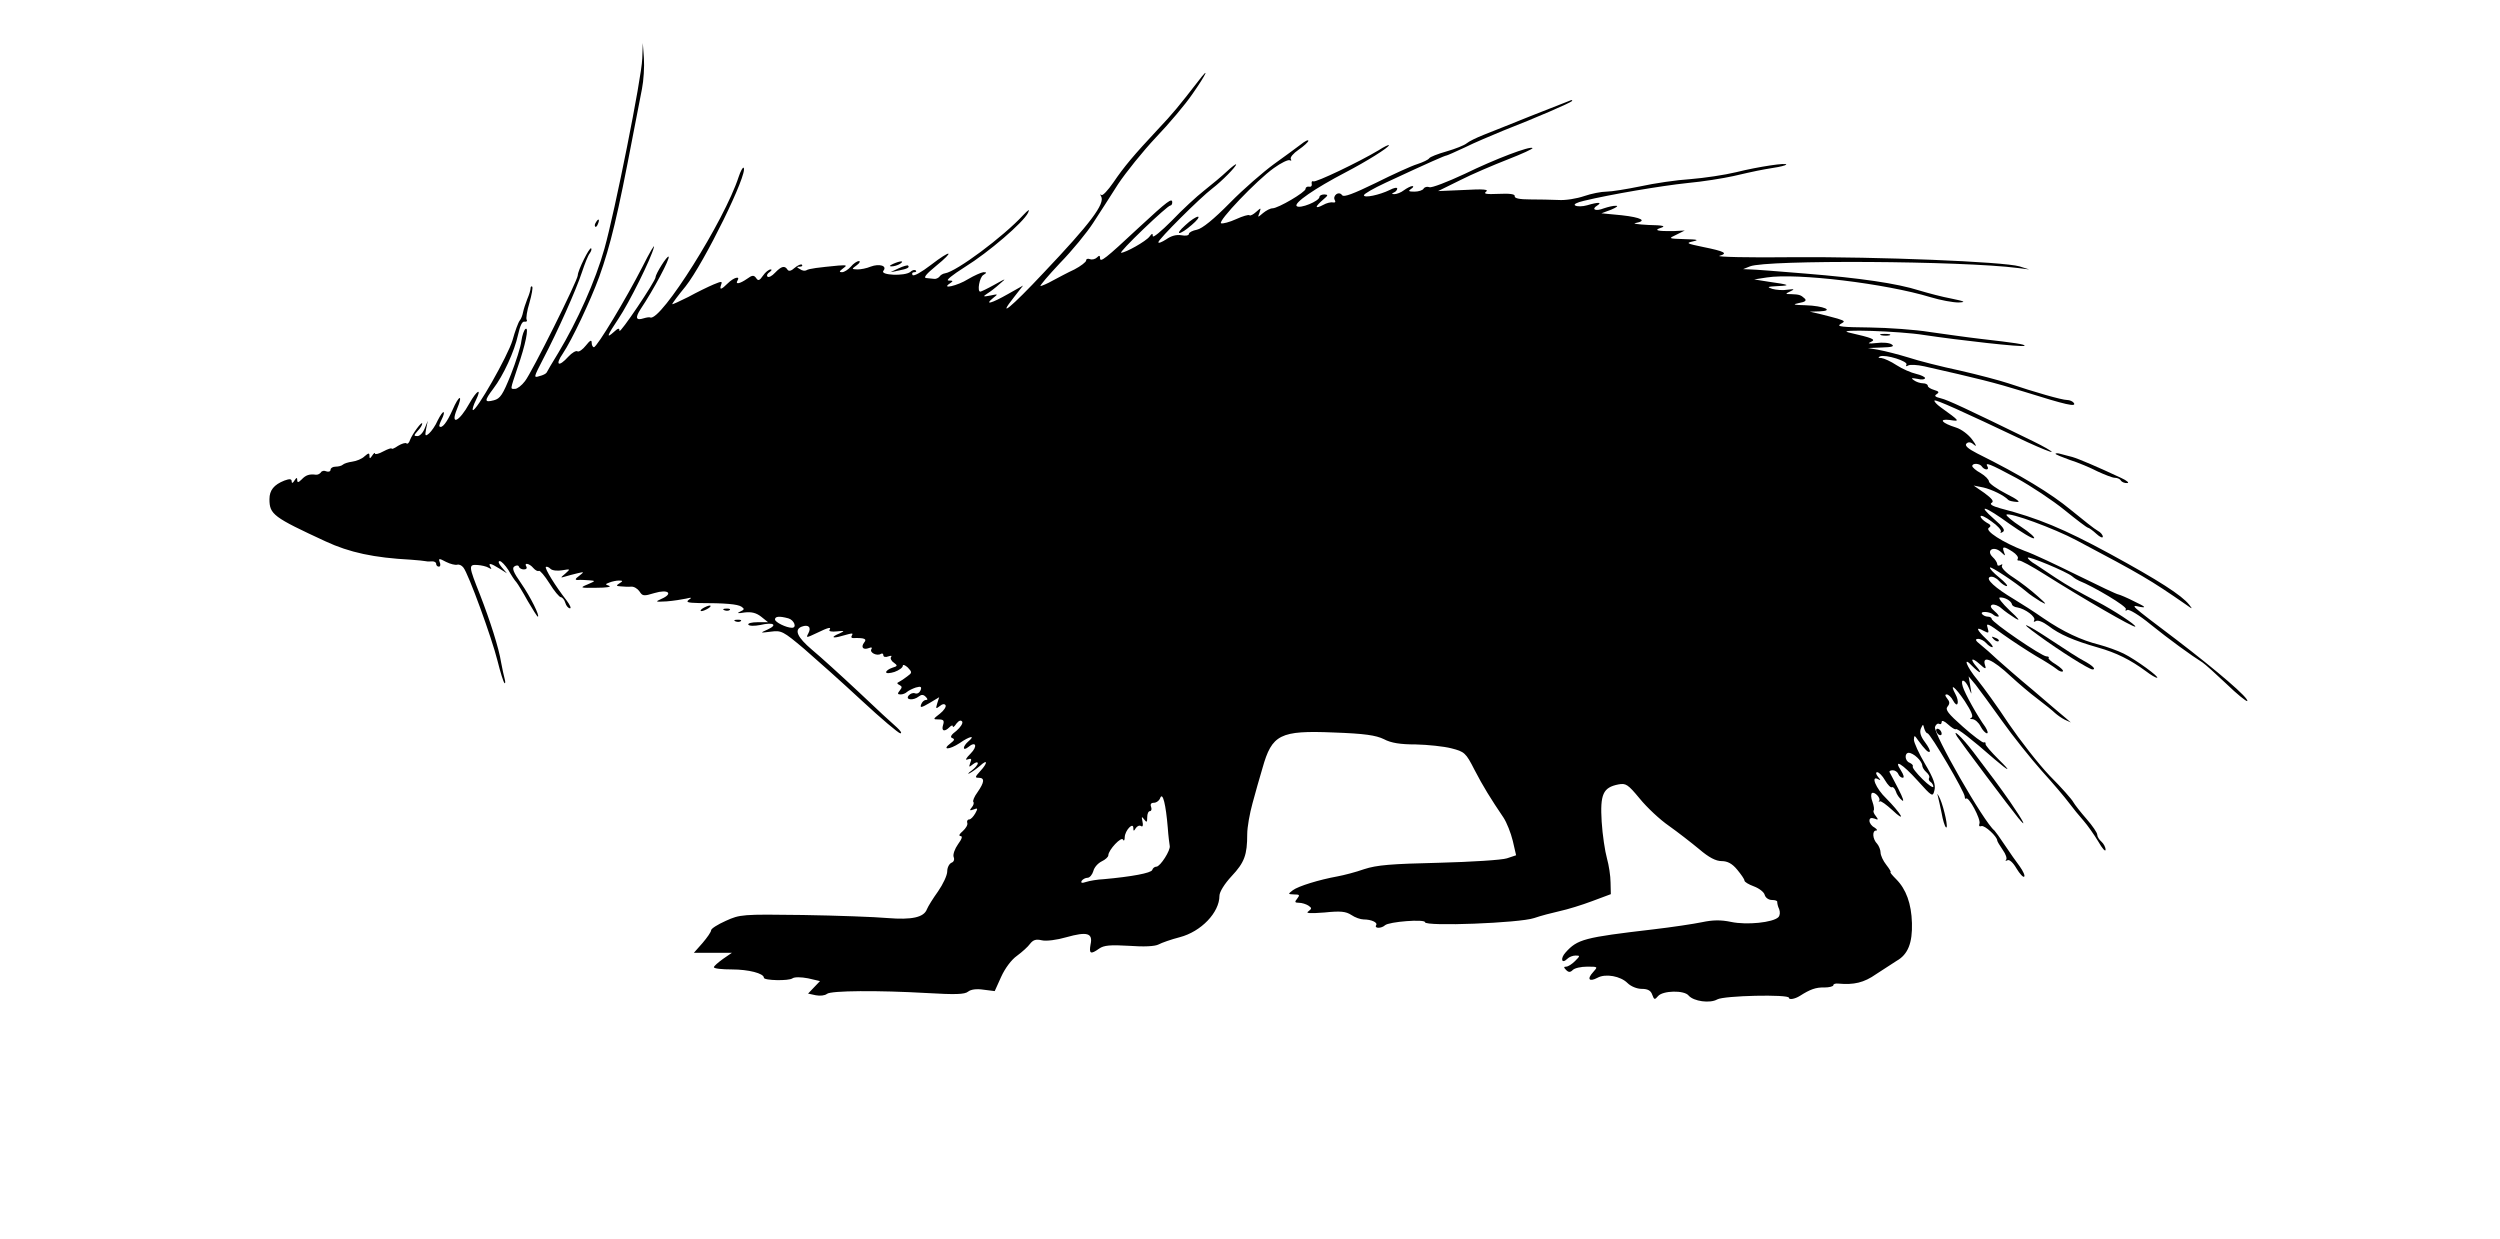 <svg xmlns="http://www.w3.org/2000/svg" version="1" width="1200" height="446pt" viewBox="0 0 900 446"><path d="M231.2 21.2c-.2 6.7-9.9 55.2-13.6 68.3-3.2 11.5-9.8 26.2-16.6 37.5-2.2 3.6-4.1 6.8-4.2 7.1-.2.4-1.3 1-2.6 1.3-2.2.7-2.1.5 1.3-6.1 5.2-9.9 11.9-24.9 14-31.3 1-3 2.2-6.1 2.8-6.8.5-.7.8-1.5.5-1.8-.6-.5-4.8 8-4.8 9.7 0 1.8-16.6 35.1-19 38.1-1.2 1.6-2.8 2.8-3.6 2.8-1.8 0-1.8.6.9-7.6 2.9-8.3 4.2-14.8 2.9-14-.5.3-1.2 2.2-1.5 4.3-.2 2.1-2 7.6-3.8 12.2-2.9 7.2-3.8 8.6-6.1 9.2-3.5.9-3.5.2-.2-4.2 3.6-4.7 7.6-13.4 8.9-19.4.7-3.2 1.5-4.9 2.3-4.7.8.1 1.1-.2.8-.7-.3-.4.1-3.2 1-6.1.8-2.8 1.3-5.5 1-5.8-.3-.3-.6 0-.6.6s-.5 2.3-1.2 3.9c-.6 1.5-1.3 3.7-1.5 4.7-.2 1.1-.7 2.4-1.2 3-.5.6-1.7 3.8-2.6 7.1-1.6 5.5-13.3 26.1-14.3 25.1-.2-.3.3-1.9 1.1-3.5 2.3-4.7.4-3.7-2.3 1.1-3.7 6.7-7 8.2-4.5 2.1 2.3-5.5.8-5.3-1.6.3-2 4.5-3.8 6.8-4.7 5.9-.2-.2.2-1.3.8-2.5.6-1.2 1-2.4.7-2.6-.2-.3-1.2 1.1-2.1 2.9-.8 1.9-2.3 4-3.1 4.7-1.4 1.2-1.6 1-1.1-1.6l.6-2.9-1.1 2.7c-.6 1.6-1.8 2.8-2.6 2.8-1.4 0-1.4-.2 0-1.8 1-1 1.7-2.2 1.7-2.7 0-1.1-3.5 3.6-4.4 5.9-.3 1-.9 1.6-1.3 1.2-.3-.3-1.7.1-3 .9-1.3.9-2.3 1.3-2.3 1 0-.3-1.3.1-3 1-1.6.9-3 1.2-3 .8 0-.5-.5-.1-1 .7-.8 1.2-1 1.2-1 .1 0-1.1-.3-1.1-1.8.2-.9.9-2.9 1.7-4.4 1.9-1.5.2-3 .7-3.4 1.1-.4.4-1.6.7-2.6.7s-1.8.5-1.8 1.1c0 .6-.7.9-1.5.6-.8-.4-1.7-.2-2 .4-.4.5-1.2.9-1.8.8-2.3-.3-3.6.1-5.1 1.7-1.2 1.2-1.6 1.2-1.6.2s-.3-.9-1 .2c-.6 1-1 1.1-1 .3 0-.9-.7-1-2.6-.3-3.8 1.5-5.4 3.5-5.4 6.7 0 5.5 1.4 6.5 20.2 15.2 8.6 4 17.4 5.9 30.8 6.6 2.5.2 4.7.4 5 .5.3.1 1.3.2 2.3.1.9-.1 1.7.3 1.7.8 0 .6.4 1.1 1 1.1.5 0 .7-.7.3-1.6-.5-1.4-.3-1.5 2.3-.1 1.6.8 3.4 1.2 4 1 .6-.2 1.6.2 2.2 1 1.8 2.1 10.3 25.5 12.3 33.6 1 4 2.1 7.6 2.5 8 .3.3.4-.3.1-1.4-.3-1.1-.9-3.8-1.3-6-.8-5.2-4-15.1-7.6-24.4-4.1-10.3-4.2-10.9-1-10.7 1.5.1 3.3.5 4.1 1 1 .6 1.2.5.7-.2-1-1.7 0-1.5 3.2.5l2.7 1.7-1.9-2.2c-1.1-1.3-1.4-2.2-.7-2.2.6 0 2 1.5 3.1 3.2 1 1.8 2.3 3.8 2.9 4.4.5.6 2.4 3.7 4.1 6.8 1.8 3.1 3.4 5.6 3.6 5.6.9 0-2.6-7.1-6-12-2.8-4-3.4-5.5-2.4-6.1.7-.5 1.5-.4 1.6.1.2.6 1 1 1.8 1 .9 0 1.2-.5.9-1-1-1.6 1.1-1.2 2.5.5.7.8 1.6 1.3 2 1 .4-.2 2.1 1.8 3.8 4.5 1.7 2.8 3.6 5 4.1 5 .5 0 1.3.9 1.6 2 .3 1.1 1.1 2 1.7 2 .5 0 0-1.2-1.2-2.8-4-5.1-8-11.6-7.5-12.1.3-.2 1 0 1.7.7.6.6 2.5.8 4.2.5 3-.5 3-.5 1.1 1.2-1.8 1.5-1.8 1.6-.2 1.1 1.1-.3 3.1-.9 4.5-1.2 2.6-.6 2.6-.6.7.9-1.5 1.1-1.6 1.5-.5 1.5.8-.1 2.6 0 4 .1 2.5.2 2.5.2-.5 1.5-2.9 1.2-2.7 1.3 3.2 1.2 3.5 0 5.5-.3 4.6-.7-1.5-.5-1.5-.6.1-1.2 1-.4 2.5-.7 3.4-.7 1.5 0 1.5.2.2 1s-1.2 1 .5 1.1c1.1.1 2.8.2 3.7.1 1-.1 2.3.7 3 1.7 1.1 1.7 1.5 1.8 5.4.6 5-1.5 6.9.2 2.5 2.1-2.4 1.1-2.2 1.1 1.9.9 2.5-.2 5.6-.7 7-1 2-.5 2.2-.4 1 .4-1.2.9-.4 1.1 3.5 1.2 9.7 0 14 .4 15.4 1.3 1.2.8 1.1 1.1-.5 1.8-1.3.6-.8.7 1.6.3 2.5-.3 4.2.1 6 1.5l2.5 2h-3.8c-2.1 0-3.6.4-3.3.9.4.5 2.2.5 4.3.1 4.7-1.1 6.4-.1 2.7 1.6-2.9 1.3-2.9 1.3 1.1.8 3.8-.5 4.4-.2 12 6.2 4.4 3.8 13.7 12.1 20.7 18.6 7 6.5 13.3 11.8 13.9 11.8.7 0 .1-.9-1.2-2.1-1.3-1.1-7.6-6.9-13.9-12.9-6.3-5.9-13.8-12.7-16.7-15.1-5.3-4.5-6.5-7.2-3.7-8.3 2.4-.9 3.6.2 2.4 2.4-.9 1.7-.8 1.7 3-.1 4.3-2.1 5.4-2.3 4.6-1.1-.3.5.9.7 2.7.5 2.8-.3 2.9-.2 1 .7-3.4 1.4-2.8 2 .9.9 4-1.1 4-1.1 3.4 0-.3.5 0 .9.7.8 3.9-.1 4.9.3 3.8 1.6-1.3 1.7-.4 2.8 1.7 2 .9-.4 1.3-.2.9.4-.8 1.2 2 2.6 3.4 1.7.5-.3.9-.1.9.5s.8.8 1.8.4c.9-.3 1.4-.3 1 .2-.4.4 0 1.4.9 2 1.5 1.1 1.5 1.3-.5 1.9-1.2.4-2.2 1.1-2.2 1.6s1.4.4 3-.1c1.7-.6 3-1.6 3-2.2 0-.6.8-.3 1.8.6 1.6 1.7 1.6 1.9-.2 3.2-1 .8-2.4 1.7-3 2-.8.3-.7.7.2 1.1 1 .5 1 .9.1 2s-.8 1.4.3 1.4c.8 0 1.8-.4 2.3-.9.6-.5 2-1.2 3.2-1.6 1.8-.5 2.2-.3 1.7 1-.4.9-1.2 1.4-2 1.1-.7-.3-1.7.1-2.3.8-1.3 1.6 1.7 1.9 3.7.3.9-.7 1.6-.7 2.4.1.8.8.9 1.2.1 1.2-.6 0-1.4.7-1.7 1.6-.5 1.3.1 1.2 3-.5l3.5-2.1-.7 2.2c-.6 2-.5 2.1.9 1 .9-.8 1.8-.9 2.1-.3.3.5-.6 1.9-2 3-2.6 2-2.6 2.1-.5 2.1 1.8 0 2.1.4 1.6 2-.7 2.2.5 2.6 2.3.8.7-.7 1.2-.8 1.2-.3s.6.1 1.3-1c.9-1.1 1.6-1.4 2.1-.7.3.6-.6 2-2.1 3.3-1.9 1.4-2.4 2.3-1.5 2.6 1 .4.8.8-.5 1.8-3.5 2.6-.6 2.5 3.2 0 3.7-2.6 5.9-2.9 3-.5-.8.7-1.5 1.7-1.5 2.2 0 .6.6.5 1.5-.2 2.8-2.4 3.6-.4.9 2.3-1.6 1.6-2.1 2.5-1.1 2.1 1.4-.5 1.6-.2 1 1.2-.6 1.7-.5 1.7 1 .5.9-.7 1.7-.9 1.7-.3 0 .5-1 1.7-2.2 2.6-1.3.9-1.6 1.4-.8 1 .8-.4 2.5-1.6 3.8-2.7 2.8-2.6 2.9-1.1 0 2-1.8 2-1.9 2.3-.5 2.3 2.3 0 2.1 1.6-.4 5.2-1.2 1.6-1.8 3.2-1.5 3.5.3.3.1 1.2-.6 2-.9 1.1-.7 1.2.7.7 1.5-.6 1.6-.4.6 1.4-.7 1.2-1.6 2.2-2.2 2.2-.6 0-.9.6-.7 1.2.3.7-.5 2-1.6 3-1.2 1-1.6 1.7-.8 1.8.8 0 .5 1-.9 2.9-1.2 1.7-1.9 3.7-1.6 4.6.4.9.1 1.8-.8 2.1-.8.4-1.5 1.7-1.5 3.1 0 1.4-1.5 4.6-3.3 7.2-1.8 2.5-3.6 5.4-4 6.4-1.1 3-5.5 3.9-14.2 3.2-4.4-.4-18.1-.9-30.5-1.1-21.9-.3-22.6-.2-27.7 2.1-2.9 1.3-5.3 2.8-5.3 3.4 0 .6-1.4 2.6-3.1 4.6l-3.1 3.5h13.7l-3.2 2.2c-1.8 1.3-3.3 2.6-3.3 3 0 .5 2.9.8 6.5.8 5.9 0 11.5 1.4 11.5 3 0 1 9 1.2 10.3.2.7-.5 3-.5 5.6 0l4.3 1-2.2 2.3-2.1 2.2 2.8.6c1.5.3 3.3.1 4-.5 1.4-1.2 18.5-1.3 36-.3 10.2.6 13.6.5 14.8-.5 1-.8 3-1.1 5.6-.7l4 .5 2.3-5.1c1.4-3.1 3.7-6.2 5.7-7.6 1.9-1.4 4-3.3 4.7-4.3 1.1-1.4 2.1-1.8 4.2-1.3 1.6.4 5.5-.1 8.9-1.1 7.5-2.1 9.6-1.5 8.7 2.6-.6 3.4 0 3.7 3.1 1.5 1.7-1.2 4-1.4 10.8-1 5.3.4 9.3.2 10.6-.5 1.1-.6 4.5-1.8 7.6-2.6 7.7-2 14.3-8.9 14.3-14.9 0-1.4 1.8-4.3 4.4-7.1 4.6-4.9 5.6-7.6 5.6-15.1 0-2.5.9-7.5 1.9-11.1 1-3.7 2.6-9.4 3.6-12.7 3.4-12.1 6.3-13.6 25.6-12.8 11.2.4 15.2 1 18.1 2.4 2.6 1.4 6 1.9 11.5 1.9 4.3.1 10.1.7 12.8 1.4 4.7 1.2 5.2 1.6 8.3 7.7 3.1 6 5.9 10.5 10.5 17.3 1.1 1.7 2.6 5.4 3.3 8.3l1.2 5.2-3.3 1.1c-1.8.6-12.8 1.3-24.5 1.6-17.2.4-22.3.8-26.9 2.3-3.1 1.1-7.4 2.2-9.6 2.6-6.6 1.2-14.1 3.5-16.1 5-1.8 1.4-1.8 1.4.5 1.5 2 0 2.1.2 1.1 1.5-1 1.2-.9 1.5.6 1.5 1.1 0 2.6.5 3.4 1 1.3.9 1.3 1.1 0 2.1-1.1.7.5.8 5.8.4 5.8-.6 7.7-.4 9.7.9 1.3.9 3.3 1.6 4.4 1.6 2.8 0 5.2 1.1 4.5 2.1-.7 1.2 1.9 1.2 3.2 0 1.4-1.3 14.4-2.3 14.4-1.1 0 1.6 34.1.3 39.3-1.5 2.3-.8 6.5-1.9 9.2-2.5 2.8-.6 8-2.2 11.7-3.6l6.7-2.5-.1-4.2c0-2.3-.6-6.2-1.3-8.7-.7-2.5-1.6-8.4-1.9-13.2-.6-9.9.5-12.3 6-13.4 2.7-.5 3.4-.1 7.7 5.1 2.6 3.2 7.3 7.6 10.5 9.8 3.1 2.2 8 6 10.9 8.4 3.5 3 6 4.3 8.1 4.3 2.1 0 3.8.9 5.6 3.1 1.4 1.7 2.6 3.4 2.6 3.9s1.5 1.4 3.4 2.1c1.9.7 3.7 2.1 3.9 3.1.3 1 1.4 1.8 2.6 1.8 1.2 0 2 .3 1.9.7 0 .5.2 1.6.7 2.6.4 1.1.3 2.3-.3 2.9-1.9 1.9-11.3 2.9-17 1.7-3.8-.8-6.7-.7-10.5.1-2.9.6-10.8 1.8-17.7 2.6-24.7 2.9-27.1 3.5-31.4 8.3-2 2.2-1.4 4.3.6 2.3.7-.7 2-1.2 3-1.2 1.7 0 1.7.1-.2 2-1.1 1.1-2.5 2-3.2 2-.9 0-.9.3 0 1.2.9.9 1.5.9 2.4 0 .7-.7 3-1.2 5.2-1.2 3.9 0 3.9 0 2.1 2-2.3 2.5-1.4 3.6 1.6 2 2.9-1.6 8.3-.6 10.8 1.9 1.2 1.2 3.4 2.1 5.1 2.1 2.2 0 3.3.6 3.8 2.1.7 1.9.9 1.9 2.1.5 1.7-2 9.4-2.2 11-.2 1.8 2.1 7.7 2.9 10.3 1.4 2.4-1.4 25.8-1.9 25.8-.6 0 .8 2.1.5 4-.7 3.6-2.3 5.7-3.1 8.8-3 1.7 0 3.2-.4 3.2-.8 0-.5.8-.7 1.8-.6 5.6.5 9.2-.3 13.6-3.4 2.6-1.7 6-3.9 7.4-4.8 4.1-2.3 5.7-6.5 5.5-13.6-.2-7-2.1-12.2-5.7-15.8-1.4-1.4-2.3-2.5-2-2.5.3 0-.4-1.2-1.5-2.6-1.2-1.5-2.1-3.5-2.1-4.5 0-.9-.6-2.4-1.2-3.1-1.7-1.7-1.9-4.8-.4-4.8.6 0 .3-.5-.6-1.1-1-.5-1.8-1.6-1.8-2.4 0-1 .6-1.2 1.8-.8 1.4.6 1.5.4.5-.9-.7-.8-1-1.7-.8-2 .3-.3.1-1.7-.4-3.1-.6-1.5-.6-2.9-.2-3.2 1-.6 3.3 1.9 2.6 2.8-.3.4-.2.5.2.2s2.4 1.2 4.6 3.2c2.2 2.1 3.5 2.9 2.9 1.8-.6-1.1-2.9-3.8-5.1-6-3.8-3.6-5.9-8.7-2.8-6.9.8.5.8.2-.2-.9-.8-1-.9-1.7-.3-1.7.6 0 1.9 1.3 2.8 2.9 1 1.7 2.1 2.8 2.5 2.5.4-.2 1 .4 1.4 1.5.3 1.1 1.3 2.5 2.2 3.2.9.8.4-.8-1.3-4.1-1.6-3-3-5.8-3.2-6.1-.1-.3.4-.6 1.2-.6.8 0 1.7.6 2 1.4.3.7 1 1.3 1.6 1.3.6 0 .3-1.1-.6-2.5-3-4.6.4-2.6 5.9 3.5 5.3 5.9 5.5 6 6.1 3.5.5-1.9-.3-4.3-3.4-9.5-2.2-3.7-4-7.7-4-8.7.1-1.7.2-1.7 1.5.2 2.5 3.4 3.7 4.6 4.2 4.1.3-.2-.5-1.8-1.7-3.4-1.6-2.1-2-3.6-1.5-4.9.8-1.7.8-1.7 1.2-.1.3 1 .8 1.8 1.2 1.8 1 0 13.4 21.1 13.4 22.8 0 .6.3 1 .5.7.9-.9 5.4 7.5 4.8 9-.3.8 0 1.2.7.9 1.2-.4 5.7 3.8 5.7 5.2 0 .3.9 1.8 2 3.4 1.1 1.5 1.6 3.1 1.2 3.5-.4.5-.2.5.5.2.6-.4 2 .8 3.2 2.9 1.2 2 2.5 3.4 2.8 3 .4-.3-.4-2-1.6-3.7-1.2-1.6-3.7-5.1-5.4-7.7-1.7-2.6-3.4-4.9-3.7-5.2-3.7-2.8-22.2-35.2-21.4-37.3.3-.9 1-1.4 1.5-1.1.5.3.9 0 .9-.7s1-.3 2.3.9c1.3 1.2 2.6 2 2.8 1.7.5-.4 5.7 3.6 13.9 10.8 5.5 4.7 6.3 4.8 1.5.1-2.7-2.7-4.9-5.2-4.7-5.6.1-.5-.2-.7-.7-.5-.4.1-3.8-2.4-7.5-5.7-5.3-4.7-6.4-6.1-5.5-7.2.9-1.1.8-1.8-.1-2.9-.8-1-.9-1.5-.2-1.5.6 0 1.7 1 2.3 2.2.7 1.3 1.4 1.8 1.6 1.1.3-.7-.1-2.2-.7-3.3-2.4-4.5-.2-2.8 3.3 2.4 2.4 3.7 3.2 5.6 2.4 6-.7.3-.6.5.4.5.9.1 2.2 1.2 2.9 2.6.7 1.4 1.8 2.5 2.3 2.5.5 0 .2-1-.6-2.3-2.8-3.8-7.4-12.1-8.1-14.5-1-3.2.8-2.7 2.2.5 1.1 2.7 1.1 2.7.5-.7l-.6-3.5 2.5 3c1.3 1.7 5.6 7.5 9.5 13 3.9 5.5 10.4 13.6 14.3 18 4 4.4 8.4 9.6 9.8 11.5 1.4 1.9 3.8 4.8 5.3 6.5 1.4 1.6 3.8 5 5.3 7.5 1.4 2.5 2.6 3.8 2.6 2.9 0-.9-.7-2.2-1.5-2.9-.8-.7-1.5-1.8-1.5-2.5s-1.7-3.2-3.8-5.6c-2.1-2.4-4.3-5.2-4.8-6.1-.5-1-4.3-5.3-8.5-9.5-4.1-4.3-10.7-12.8-14.8-18.8-4-6.1-9.1-13.1-11.2-15.7-4-4.8-5.5-8.9-1.9-5 1.2 1.2 2.4 2.2 2.7 2.2.3 0-.1-.8-1-1.8-2.7-3-2-3.8 1-1.1 1.8 1.7 2.4 1.9 2 .7-1.5-4.2 2.5-2.6 9.3 3.8 2.5 2.3 6.8 6 9.5 8 2.8 2.1 5.6 4.4 6.3 5.1.8.7 2.3 1.8 3.5 2.4l2.2 1-2.1-1.8c-1.2-1-6.4-5.4-11.5-9.8-5.2-4.3-11-9.4-12.9-11.1-1.9-1.8-4.6-4.2-6-5.3-1.9-1.5-2.1-2-.9-2.1.9 0 2.2.7 2.9 1.5.7.8 1.7 1.5 2.2 1.5.6 0-.4-1.3-2.1-2.9-3.6-3.4-4-4.7-1-3 1.9 1 2 .9 1.4-1.2-.6-1.8.3-1.4 5.6 2.5 3.5 2.5 8.9 6 11.9 7.8 3 1.7 6.3 3.8 7.3 4.6.9.8 2 1.2 2.3.9.4-.3-.8-1.4-2.5-2.5-1.7-1-2.9-2.1-2.6-2.4.3-.2-.1-.5-.8-.5-1.7 0-19.7-12.3-19.7-13.5 0-.4-.6-.8-1.4-.8-.8 0-1.8-.5-2.1-1-.7-1.1 3-.8 4.1.3.4.4 1.2.7 1.7.7.6 0 0-.9-1.2-1.9-1.5-1.3-1.8-2-.9-2.4.7-.2 2.2.3 3.3 1.3 1.1 1 3.4 2.6 5 3.6 2 1.2 1.3.2-2-2.8-2.8-2.7-4.4-4.7-3.5-4.7 1.8-.1 4.1 1.3 4.3 2.5.1.5 1 1 2 1.1 2.8.5 6.7 3.4 6 4.6-.3.6-.1.7.6.3.7-.5 2.6.3 4.5 1.7 4 3.1 9.1 5.3 17.8 7.8 6.7 1.9 11.7 4.4 17.4 8.6 1.7 1.3 3.4 2.3 3.9 2.3 1.3 0-7.7-6.6-12-8.7-2.2-1.1-6.2-2.5-8.8-3.2-6.4-1.6-12.9-4.6-20.2-9.6-3.3-2.3-8-5.3-10.5-6.8-6.7-4-10.4-7.3-8.6-8 .8-.3 2.2.3 3.2 1.4.9 1 2.2 1.9 2.8 1.9.6 0-.6-1.4-2.7-3.1-2.1-1.7-3.6-3.3-3.3-3.6.4-.4 9.1 5.3 13.1 8.7 1.1 1 3.4 2.5 5 3.5 2.5 1.4 2.4 1.1-1-1.9-2.2-2-6.1-5-8.7-6.7-2.7-1.7-4.5-3.6-4.1-4.2.3-.6.1-.7-.5-.3-.7.4-1.2.3-1.2-.3 0-.5-.7-1.7-1.7-2.6-2.4-2.4.4-4.1 3-1.8 1.7 1.6 1.7 1.6 1.1 0-.8-2.1 0-2.1 3.1-.1 1.4.9 2.2 2 1.9 2.5-.3.5-.1.8.4.7.5-.2 4.7 2.1 9.3 5 13.3 8.4 32.1 19.3 32.6 18.8s-8.1-6.1-13.7-9c-7-3.7-10.6-5.7-15-8.6-2.5-1.7-5.7-3.8-7.2-4.8-1.6-.9-2.8-2-2.8-2.4 0-.8 14 5 16 6.7.8.7 2 1.4 2.5 1.6 5.1 2 17.4 9.3 16.8 10.2-.3.6-.1.7.5.3.6-.4 4.4 1.9 8.4 5.2 6.7 5.4 14.7 11.2 18.7 13.7.9.6 4.7 4 8.6 7.7 3.8 3.7 7.2 6.4 7.5 6.2.8-.9-10.6-10.7-25.5-22.1-17.2-13-16.7-12.6-13-11.8 2.3.4 1.8-.1-2-1.9-2.7-1.4-5.4-2.5-5.9-2.6-.5 0-7-3.1-14.5-6.8-7.5-3.7-16.1-7.8-19.3-8.9-7.8-3-14.5-7.3-12.8-8.3.9-.6.7-1.1-.9-1.9-1.1-.7-2.1-1.6-2.1-2.2 0-.6 1.8.2 3.9 1.8 2.2 1.5 3.7 3.2 3.4 3.7-.4.5 0 .6.7.1 1-.6.1-1.8-3.1-4.6-6.5-5.7-3.3-4.7 5.5 1.7 4.3 3 8.2 5.4 8.8 5.2.6-.2-1.5-2.1-4.7-4.2-3.1-2-5.4-4-5.2-4.3 1-1 17.1 4.9 25.2 9.2 23.6 12.5 26.5 14.2 39.5 23.2 2.4 1.7 2.4 1.7 1.1 0-2.7-3.4-10.9-8.7-28.7-18.4-16.4-8.9-25.8-12.8-39.3-16.3-2.9-.8-4-1.5-3.1-2 .9-.5.1-1.5-2.6-3.5l-3.9-2.7 3.5.7c3 .7 7.4 2.8 9 4.5.3.3 1.6.6 3 .7 1.6.2.3-.9-3.7-2.9-3.5-1.8-6.3-3.8-6.3-4.5 0-.6-1.3-2-3-3-1.7-.9-3-2.1-3-2.5 0-1.2 2.8-1 3.5.2.3.5 1.1 1 1.6 1 .6 0 .7-.5.4-1-1.1-1.8.7-1.1 10.4 4.1 5.3 2.9 13.1 8.1 17.3 11.5 4.3 3.5 8.1 6.4 8.5 6.4.3 0 1.7 1 3 2.2 1.3 1.2 2.3 1.6 2.3 1 0-.6-.8-1.6-1.8-2.1s-5.4-4-9.8-7.6c-7-5.8-17.8-12.4-33.7-20.3-3.3-1.7-4.5-2.8-3.8-3.5.7-.7 1.6-.6 2.7.4 1.1.9.9.2-.6-1.8-1.3-1.8-3.9-3.8-5.9-4.4-5.1-1.6-6.4-3.2-2.2-2.7 3.8.6 3.8.5-3.3-4.6-1.4-1-2.4-2.1-2.2-2.4.5-.4 8.4 3.1 33.5 15 4.6 2.1 8.5 3.7 8.7 3.5.2-.2-2.9-2-6.8-3.9-24.4-11.9-30.6-14.8-33.1-15.4-2.1-.5-2.5-.9-1.5-1.5 1-.7.8-1-.9-1.5-1.3-.4-2.3-1-2.3-1.5s-.8-.9-1.7-.9c-1 0-2.5-.5-3.3-1.1-1.2-.8-.9-.9 1.3-.5 1.5.4 2.7.2 2.7-.3 0-.4-1.5-1.1-3.2-1.5-1.8-.4-5-1.8-7-3.1-2.1-1.4-4.6-2.5-5.5-2.6-1.2 0-1.3-.2-.5-.6 2-.8 10.3 1.8 9.5 3-.3.6-.1.7.6.3.6-.4 3.3-.3 5.9.3 19 4.3 25.1 5.8 35.8 9.1 15.3 4.8 18.9 5.6 18 4.1-.4-.6-1.5-1.1-2.5-1.1-1.8 0-11.6-2.8-21.1-6-3-1-10.9-3.1-17.5-4.6-6.6-1.4-14.9-3.5-18.5-4.7-3.6-1.1-8.3-2.3-10.5-2.7l-4-.7 5-.2c3.7-.1 4.6-.4 3.5-1.1-.8-.6-3.3-.8-5.5-.5-2.8.3-3.4.2-2-.4 2-.9.7-1.4-8-3.4-5.4-1.3 18.5-.5 27.1.9 12.7 1.9 35.7 4.5 36.2 3.9.5-.5-3.5-1.1-15.8-2.5-5.2-.6-13.5-1.8-18.5-2.5-4.9-.8-14.6-1.5-21.5-1.6-9.5-.1-12-.3-10.5-1.2 1.8-1 1.8-1.1-1-2-1.7-.5-4.6-1.2-6.5-1.7l-3.5-.8 3.5-.1c5.6-.2 1.5-2-5-2.2-4.4-.1-4.9-.3-2.4-.8 2.3-.4 2.9-.9 2-1.7-1.3-1.2-1.9-1.4-4.8-1.5-2.2 0-2.2-.1-.3-1 1.7-.8 1.5-.9-1-.6-1.6.3-4.1.1-5.5-.3-2.1-.7-1.7-.8 2-1 4.8-.2 4.4-.5-3.5-1.6l-5-.8 4.5-.7c10.8-1.7 42.9 2.2 59 7.1 3.6 1.1 8.1 1.9 10 1.9 2.9-.1 2.4-.4-2.5-1.4-3.3-.6-8.5-2-11.5-2.9-8.2-2.6-21.4-4.5-41-6.1-9.6-.8-18.6-1.5-20-1.5l-2.5-.1 2.5-1c5.9-2.4 76.3-2 96.5.6l4 .5-3.5-1.1c-5.9-1.7-50.8-3.5-81.5-3.3-15.9.2-27.9-.1-26.5-.5 3.2-.9 1.9-1.6-6-3.2-5.8-1.2-6.2-1.4-3.5-2 2.3-.5 1.6-.7-3-.8-6-.2-6-.2-3-1.6l3-1.5-4 .2c-5.8.1-7.4-.3-4.5-1.2 1.8-.6.7-.9-4.5-1-3.8-.2-6-.5-4.7-.7 4.3-.8 2.1-2-5-2.8l-7.3-.7 3.5-1.3c1.9-.8 2.7-1.4 1.8-1.4-.9-.1-2.9.4-4.4.9-3 1.2-4.7.4-2.4-1 1.9-1.2.4-1.3-3.6-.1-1.7.5-3.7.5-4.3.1-.8-.4.5-1.1 3.1-1.7 9.5-2.3 27.8-5.4 37.3-6.4 5.5-.5 12.9-1.7 16.5-2.5 8.2-1.9 9.8-2.2 14.6-3 2.1-.3 4.1-.8 4.4-1.1.8-.9-10 .7-18 2.7-4.1 1-11.5 2.1-16.5 2.5-4.9.3-13 1.5-18 2.6-4.9 1-10.4 1.9-12.2 1.9-1.8 0-5.4.7-8 1.6-2.6.9-6.8 1.6-9.3 1.4-2.5-.1-7.1-.2-10.2-.2-3.8 0-5.7-.4-5.5-1.2.1-.7-1.7-1-5.8-.8-4.5.2-5.6 0-4.5-.8 1.1-.8-1.1-1-7.9-.6l-9.4.4 7.9-3.9c4.3-2.2 12.1-5.5 17.2-7.5s9.1-3.8 8.9-4.1c-.9-.8-13.3 3.9-24.4 9.3-6.2 2.9-11.9 5.1-12.7 4.8-.8-.3-1.7-.1-2.1.5-.3.6-1.8 1.1-3.3 1.1-2.1 0-2.4-.2-1.2-1 .8-.5 1-1 .4-1-.5 0-1.9.7-3 1.5-1 .8-2.6 1.4-3.4 1.4-1 0-1.1-.2-.2-.6.6-.2 1.2-.9 1.2-1.4 0-.5-1.2-.3-2.7.5-3.7 1.8-9.3 3-9.3 1.9 0-.5 3.5-2.5 7.8-4.5 16.1-7.5 21.4-9.8 21.9-9.8.2 0 3.2-1.3 6.6-2.9 3.4-1.7 9.6-4.3 13.7-6 12.5-4.9 24.2-10 24.9-10.7.3-.4-.1-.5-.9-.1-.8.3-7.1 2.8-14 5.5-6.9 2.8-14.5 5.8-17 6.8s-5.2 2.3-6 3c-.8.7-4.1 2-7.2 2.9-3.2.9-6 2-6.3 2.5-.3.5-2.2 1.4-4.3 2.1-2 .6-8.8 3.7-15 6.8-8 3.9-11.5 5.2-12 4.4-.5-.7-1.3-.9-2.1-.4-.7.5-1 1.4-.6 2.1.4.7.2 1-.6.9-.8-.2-2.4.2-3.6.9-1.3.7-2.3 1-2.3.6 0-.3 1-1.4 2.3-2.5 1.9-1.6 1.9-1.8.5-1.9-1 0-1.8.4-1.8.9 0 1.5-7.1 4.4-8.2 3.3-1.1-1.1 6.4-6.3 17.7-12.2 7.3-3.8 15.5-8.9 15.5-9.7 0-.3-1.7.5-3.7 1.8-7.2 4.3-22.7 11.7-23.5 11.2-.5-.2-.7.1-.6.9.2.7-.3 1.2-.9 1-.7-.1-1.3.2-1.3.8 0 1.2-9.9 7-11.9 7-.8 0-2.3.8-3.4 1.7-2 1.7-2 1.7-1.3-.1.6-1.9.6-1.9-1.2-.3-1 .9-2.1 1.5-2.4 1.2-.3-.3-2.4.3-4.8 1.4-2.4 1.1-4.8 1.7-5.4 1.5-1.5-.5 12.9-15.6 19-19.9 2.6-1.9 5.2-3.1 5.7-2.8.6.3.7.1.4-.4-.4-.6.9-2.1 2.8-3.4 1.9-1.3 3.5-2.8 3.5-3.2 0-.5-1.2.1-2.7 1.3-1.6 1.2-5.9 4.4-9.7 7.1-3.7 2.7-10.9 8.9-15.8 13.9-5.9 6-10 9.3-11.9 9.7-1.6.3-2.9 1-2.9 1.5 0 .6-1.2.8-2.7.5-1.8-.3-3.7.2-5.5 1.5-1.6 1-2.8 1.5-2.8 1 0-1 14.9-15.9 19.5-19.4 3.4-2.6 8.5-7.8 8.5-8.6 0-.3-1.5.8-3.2 2.4-1.8 1.7-5.5 4.8-8.3 7-2.7 2.1-8 7-11.7 10.9-3.8 3.8-6.8 6.3-6.8 5.5 0-1.1-.3-1-1.2.2-1.3 1.7-8.6 5.8-10.2 5.8-.5 0 3.1-3.8 8-8.5s9.2-8.5 9.7-8.5c.4 0 .7-.5.7-1.1 0-1.8-1.5-.7-12.1 9.1-12 11.2-13.9 12.7-13.9 10.9 0-1-.3-1-1.1-.2-.6.6-1.8.9-2.5.6-.8-.3-1.4-.1-1.4.5 0 .5-1.9 2-4.2 3.2-2.4 1.1-5.9 3-7.8 4-1.9 1.1-3.9 1.9-4.4 2-.5 0 2.7-3.7 7-8.3 4.4-4.5 9.7-11 11.9-14.4 2.2-3.4 6.3-9.7 9-14 2.8-4.2 8.9-11.8 13.6-16.8 4.7-4.9 10.7-12 13.2-15.7 5.1-7.3 6.4-10.3 2-4.5-6.9 8.9-9.1 11.6-14.4 17.2-8.8 9.4-12.3 13.6-16.1 19.2-2 2.9-3.9 4.9-4.3 4.5-.5-.4-.5-.2-.1.5 1.5 2.6-3.9 9.8-20.7 27.5-11.7 12.5-17.1 16.9-10.6 8.7l3.2-4.1-5.5 3.1c-5.8 3.3-8.6 4.1-5.3 1.4 1.9-1.5 1.9-1.5-1-.9-2.6.5-2.8.4-1.1-.7 1-.6 3.1-2.2 4.5-3.5 2.5-2.1 2.4-2.1-1.9.3-2.5 1.4-4.8 2.5-5.1 2.5-1.2 0-.3-5.2 1.1-6 1.3-.8 1.3-1 0-1-.8.1-3.3 1.2-5.5 2.5-3.8 2.4-10 3.8-6.5 1.5 1.2-.8 1.2-1-.5-1-1.2 0 1.2-1.9 5.9-4.9 8.4-5.2 21-16 22.7-19.5.7-1.5.2-1.2-1.8.9-7.1 7.7-24 20.3-28.1 20.9-.8.1-1.7.7-2 1.2-.4.5-1.3.9-1.9.8-.7-.1-2-.2-2.9-.3-1.1-.1.2-1.6 3.5-4.3 7-5.7 5.6-6.1-1.8-.4-3.4 2.6-6.2 4.2-6.6 3.6-.3-.5-.1-1 .6-1s.9-.3.6-.6c-.4-.4-1.3-.2-2 .5-2 1.6-11 1.2-9.7-.4 1.5-1.8-1.4-2.7-4.6-1.5-1.4.6-3.5 1-4.7 1-2.2-.1-2.2-.1-.3-1.5 1.1-.8 1.4-1.5.8-1.5-.7 0-2 .9-2.9 2-1 1.1-2.4 2-3.2 2-1.1 0-1-.3.3-1.3 1.7-1.2 1.5-1.3-1.5-1.1-7.3.7-10.7 1.1-11.6 1.7-.5.3-1.5.2-2.3-.4-1.3-.7-1.3-.9-.1-.9.8 0 1.1-.3.8-.7-.4-.3-1.5.2-2.6 1.1-1.2 1.1-2.1 1.4-2.6.7-1-1.6-2.2-1.3-4.5 1.1-1.1 1.2-2.3 1.8-2.7 1.4-.4-.4-.1-1.1.7-1.6.8-.6 1-1 .4-1s-1.9 1-2.7 2.2c-1.3 1.9-1.8 2-2.5.9-.8-1.1-1.4-1.1-3.3.3-2.6 1.8-4.3 2.1-3.4.6 1.1-1.8-1.4-1.1-3.5 1-2.4 2.4-3.1 2.5-2.4.5.5-1.3.2-1.3-2.7-.1-1.9.8-6 2.8-9.1 4.5-3.2 1.6-5.8 2.8-5.8 2.6 0-.3 2.1-3.1 4.8-6.4 6.6-8.3 22.7-41 20.9-42.7-.3-.3-1.1 1.2-1.8 3.3-5.1 15.7-28 52.1-31.8 50.6-.3-.2-1.4 0-2.4.3-2.8.9-3.1-.2-1.1-3.3 4.7-7 10.7-18.3 10.1-18.9-.5-.5-4.7 6.2-4.7 7.4 0 1.4-13 20.7-13 19.3 0-1.1-.5-1-2 .4-2.9 2.6-2.5 1.4 1.6-4.7 3.9-5.8 11.9-21.9 12.8-25.8.4-1.4-1.5 1.8-4.1 7-6 11.7-16.4 29-17.5 29-.4 0-.8-.7-.8-1.6 0-1.2-.6-.9-2.1 1-1.1 1.4-2.5 2.4-3 2.1-.5-.4-2 .5-3.3 1.9-3.5 3.9-4.9 3.1-2-1.1 3.3-4.9 9.9-18.9 13.1-27.6 4.1-11.5 6.6-21.8 12.2-51.2 1.2-6.1 2.6-13.5 3.2-16.5.6-3 .9-8 .7-11l-.4-5.5-.2 5.7zm52.6 201.4c2.1.6 3.2 3.4 1.3 3.4-2 0-6.1-2-6.1-3 0-1.1 1.5-1.3 4.8-.4zm406.4 50.1c1 .9 1.8 2.2 1.8 2.8 0 .7.7 1.8 1.5 2.5s1.3 1.6 1 2c-.3.5-.1 1.1.5 1.5.5.3 1 1.1 1 1.7 0 .6-1.8-.6-3.9-2.7-2.2-2.2-3.8-4.2-3.5-4.6.2-.4-.3-.9-1.1-1.3-1.8-.6-2-3.6-.3-3.6.6 0 2 .7 3 1.7zM420.4 298c.2 3 .6 5.9.7 6.5.4 1.5-3.4 7.5-4.8 7.5-.6 0-1.3.5-1.5 1.2-.4 1.1-7.4 2.4-17.4 3.3-2.3.1-5.2.6-6.4 1-1.5.5-2 .4-1.6-.4.4-.6 1.4-1.1 2.1-1.1.8 0 1.7-1.1 2.1-2.4.3-1.3 1.6-2.8 3-3.5 1.3-.6 2.4-1.6 2.4-2.2 0-1.9 4.8-7 5.3-5.6.3.6.6.2.6-.9.1-2.5 3.1-5.6 3.1-3.3 0 1.2.2 1.2.9 0 .5-.7 1.3-1.1 1.9-.7.6.4.8-.3.5-1.6-.4-1.9-.3-2 .6-.8.9 1.2 1.1 1.1 1.1-.8 0-1.2.4-2.2 1-2.2.5 0 .7-.7.4-1.5-.4-1 0-1.5 1-1.5.9 0 2-.8 2.3-1.8.9-2.1 2 2.4 2.7 10.8z"/><path d="M426.8 81c-4.3 3.8-2.3 3.9 2.2 0 1.9-1.6 2.9-2.9 2.3-3-.7 0-2.7 1.3-4.5 3zM214.5 80.1c-.4.6-.5 1.2-.2 1.5.2.3.7-.2 1-1.1.7-1.7.1-2-.8-.4zM321.5 95c-1.3.6-1.5.9-.5.9.8 0 2.2-.4 3-.9 1.8-1.2.2-1.2-2.5 0zM323.5 96.6l-3 1.4 3-.6c3.1-.6 4.1-1.1 3.4-1.8-.2-.2-1.7.2-3.4 1zM677.3 120.7c.9.2 2.3.2 3 0 .6-.3-.1-.5-1.8-.5-1.6 0-2.2.2-1.2.5zM740 163.4c0 .2 2.4 1.2 5.2 2.2 2.9.9 7.4 2.8 9.9 4.1 2.6 1.2 5.4 2.3 6.2 2.3.9 0 1.9.4 2.2 1 .3.5 1.4 1 2.3.9.9 0-.1-.9-2.3-1.9-8.1-3.8-15.1-6.8-17.5-7.5-1.4-.3-3.3-.9-4.2-1.1-1-.3-1.8-.3-1.8 0zM253 219c-.8.5-1 1-.5 1 .6 0 1.7-.5 2.5-1s1.1-1 .5-1c-.5 0-1.7.5-2.5 1zM260.8 219.7c.7.3 1.6.2 1.9-.1.4-.3-.2-.6-1.3-.5-1.1 0-1.4.3-.6.6zM264.8 223.7c.7.3 1.6.2 1.9-.1.4-.3-.2-.6-1.3-.5-1.1 0-1.4.3-.6.6zM733.8 228.7c7.5 5.5 18.3 12.3 19.5 12.3 1.5 0-.1-1.5-3.3-3.2-1.4-.7-6.4-3.9-11.2-7.1-9.8-6.5-12.8-7.6-5-2zM717.7 230.1c.7.7 1.5 1 1.8.7.3-.3-.2-.9-1.2-1.2-1.4-.6-1.5-.5-.6.5zM697 262.9c0 .5.5 1.3 1 1.6.6.3 1 .2 1-.4 0-.5-.4-1.3-1-1.6-.5-.3-1-.2-1 .4zM704.5 265.1c1.3 2 19.2 25.9 22.1 29.4 3.3 4 2 1.4-3-5.9-4.2-6-6.1-8.5-13.3-18-4-5.2-7.7-8.7-5.8-5.5zM697.6 286.5c.3 1.1.9 3.9 1.4 6.3.4 2.4 1.1 4.6 1.5 5 1.1 1.1-.6-6.9-2.1-10.3-.8-1.7-1.2-2.1-.8-1z"/></svg>